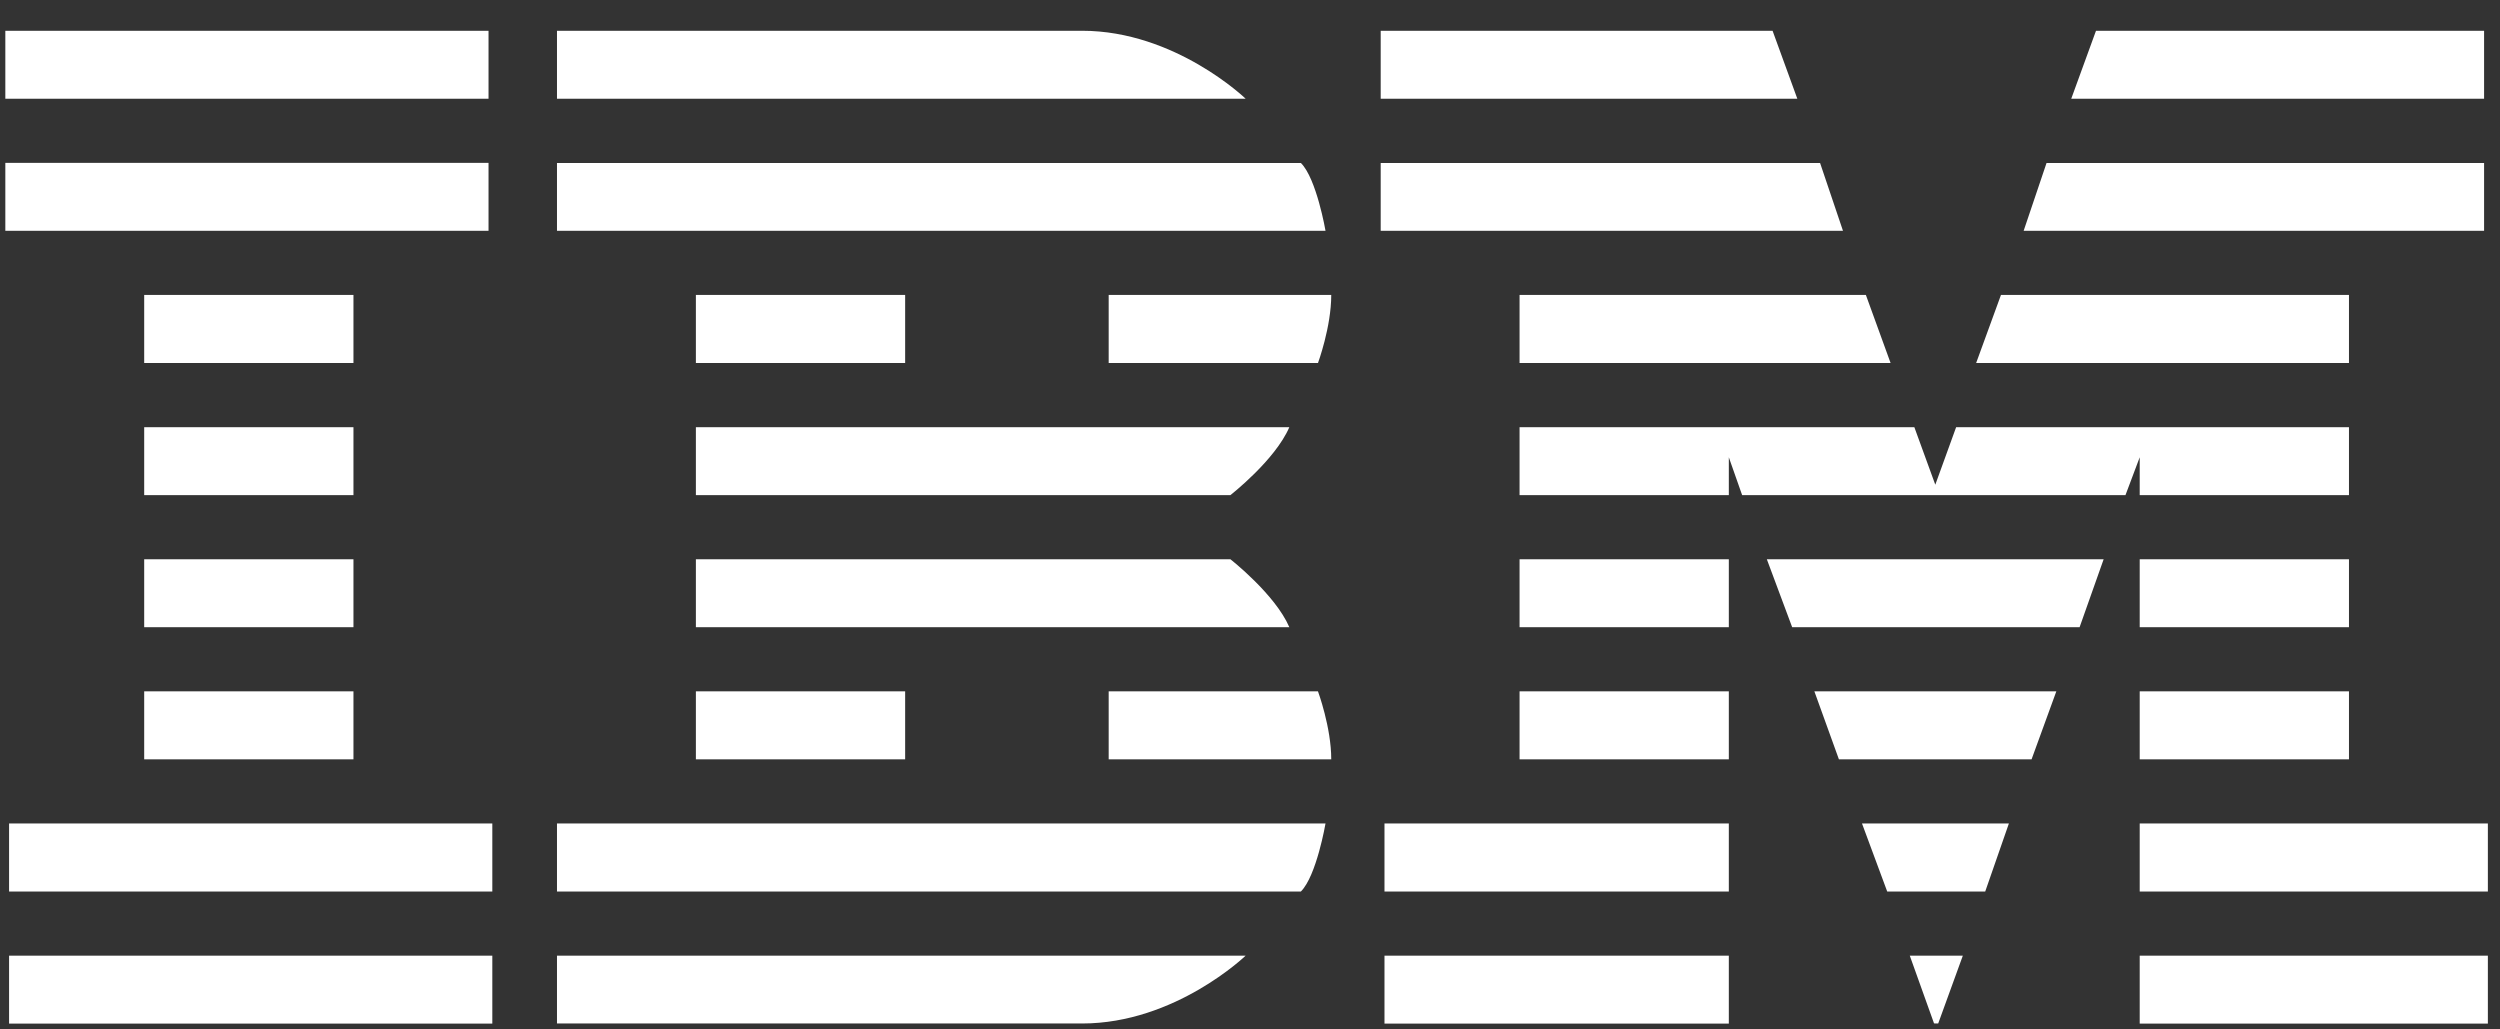 <svg width="68" height="28" viewBox="0 0 68 28" fill="none" xmlns="http://www.w3.org/2000/svg">
  <rect x="0" y="0" width="68" height="28" fill="#333333" stroke="none"/>
  <path fill-rule="evenodd" clip-rule="evenodd" d="M0.145 0.837V2.685H13.288V0.837H0.145ZM15.15 0.837V2.685H33.881C33.881 2.685 31.968 0.837 29.434 0.837H15.15ZM37.555 0.837V2.685H48.887L48.214 0.837H37.555ZM57.011 0.837L56.338 2.685H67.567V0.837H57.011ZM0.145 4.43V6.278H13.288V4.43H0.145ZM15.15 4.433V6.278H36.054C36.054 6.278 35.81 4.856 35.384 4.433H15.15ZM37.555 4.433V6.278H50.129L49.506 4.433H37.555ZM55.666 4.433L55.043 6.278H67.567V4.433H55.666ZM3.922 8.023V9.874H9.614V8.023H3.922ZM18.928 8.023V9.874H24.62V8.023H18.928ZM30.156 8.023V9.874H35.849C35.849 9.874 36.21 8.896 36.21 8.023H30.156ZM41.332 8.023V9.874H51.424L50.752 8.023H41.332ZM54.426 8.023L53.751 9.874H63.892V8.023H54.426ZM3.922 11.619V13.467H9.614V11.619H3.922ZM18.928 11.619V13.467H33.467C33.467 13.467 34.683 12.519 35.07 11.619H18.928ZM41.332 11.619V13.467H47.024V12.438L47.386 13.467H57.813L58.2 12.438V13.467H63.892V11.619H53.207L52.64 13.184L52.07 11.619H41.332ZM3.922 15.212V17.06H9.614V15.212H3.922ZM18.928 15.212V17.06H35.07C34.683 16.163 33.467 15.212 33.467 15.212H18.928ZM41.332 15.212V17.06H47.024V15.212H41.332ZM48.058 15.212L48.747 17.06H56.565L57.219 15.212H48.058ZM58.2 15.212V17.06H63.892V15.212H58.2ZM3.922 18.805V20.653H9.614V18.805H3.922ZM18.928 18.805V20.653H24.62V18.805H18.928ZM30.156 18.805V20.653H36.21C36.21 19.781 35.849 18.805 35.849 18.805H30.156ZM41.332 18.805V20.653H47.024V18.805H41.332ZM49.351 18.805L50.018 20.653H55.259L55.932 18.805H49.351ZM58.2 18.805V20.653H63.892V18.805H58.2ZM0.247 22.398V24.249H13.391V22.398H0.247ZM15.15 22.398V24.249H35.384C35.81 23.825 36.054 22.398 36.054 22.398H15.15ZM37.658 22.398V24.249H47.024V22.398H37.658ZM50.646 22.398L51.332 24.249H53.998L54.642 22.398H50.646ZM58.2 22.398V24.249H67.67V22.398H58.2ZM0.247 25.994V27.842H13.391V25.994H0.247ZM15.15 25.994V27.839H29.434C31.968 27.839 33.881 25.994 33.881 25.994H15.15ZM37.658 25.994V27.842H47.024V25.994H37.658ZM51.946 25.994L52.606 27.837L52.719 27.839L53.389 25.994H51.946ZM58.2 25.994V27.842H67.67V25.994H58.2Z" fill="white"></path>
</svg>